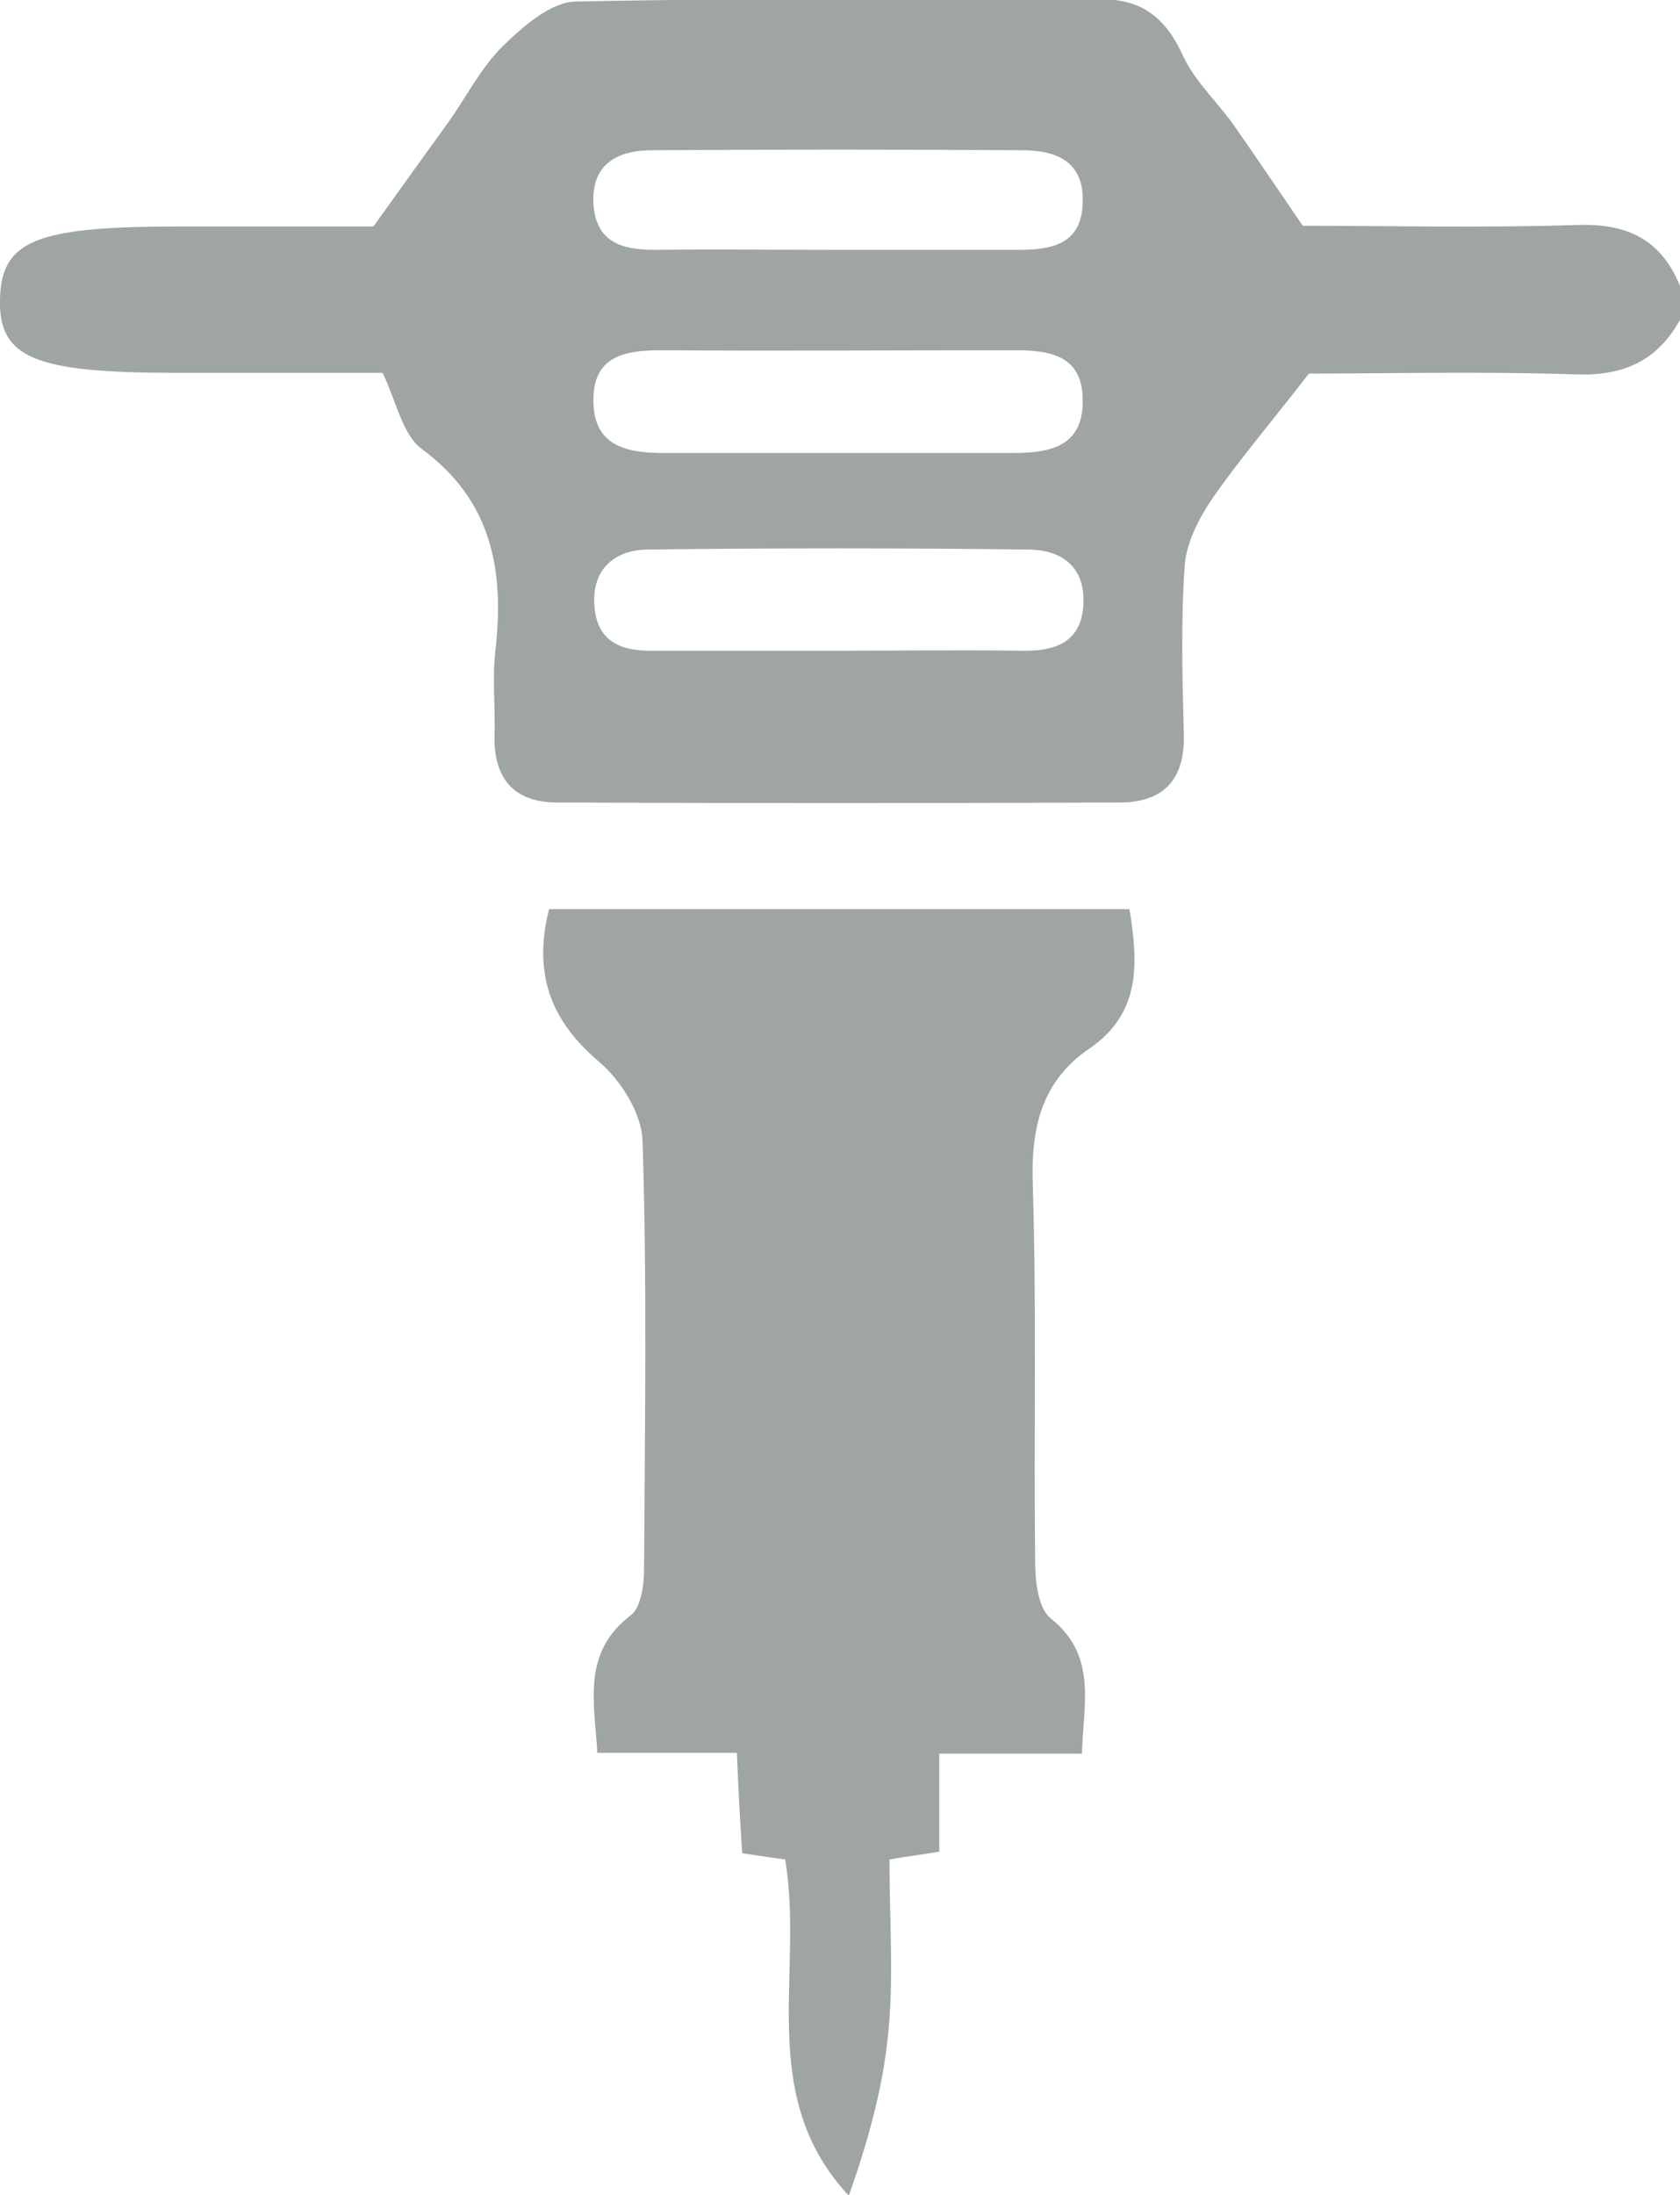 <svg width="36" height="47" viewBox="0 0 36 47" fill="none" xmlns="http://www.w3.org/2000/svg">
<path d="M36 6.85C35.507 7.734 34.784 8.05 33.782 8.017C31.728 7.95 29.658 8 28.047 8C27.209 9.084 26.536 9.867 25.961 10.7C25.681 11.117 25.419 11.634 25.386 12.117C25.303 13.317 25.336 14.534 25.369 15.75C25.386 16.717 24.909 17.184 23.989 17.184C19.98 17.2 15.954 17.2 11.945 17.184C11.025 17.184 10.565 16.684 10.598 15.717C10.614 15.134 10.549 14.534 10.614 13.95C10.812 12.217 10.549 10.717 9.021 9.6C8.626 9.3 8.495 8.6 8.199 7.984C6.819 7.984 5.291 7.984 3.779 7.984C0.739 7.984 -0.033 7.667 1.7312e-05 6.4C0.033 5.15 0.772 4.85 3.828 4.85C5.307 4.85 6.786 4.85 8.002 4.85C8.61 4 9.103 3.317 9.596 2.634C9.99 2.084 10.302 1.45 10.779 0.984C11.206 0.567 11.797 0.05 12.323 0.034C16.086 -0.05 19.849 0 23.611 -0.016C24.482 -0.016 24.991 0.4 25.353 1.2C25.616 1.767 26.125 2.217 26.487 2.75C26.93 3.384 27.357 4.017 27.916 4.834C29.691 4.834 31.761 4.884 33.815 4.817C34.899 4.784 35.622 5.15 36.017 6.167C36 6.4 36 6.634 36 6.85ZM17.91 9.7C19.175 9.7 20.44 9.7 21.705 9.7C22.494 9.7 23.217 9.567 23.2 8.567C23.2 7.617 22.51 7.5 21.755 7.5C19.224 7.5 16.694 7.517 14.163 7.5C13.408 7.5 12.717 7.617 12.717 8.55C12.701 9.55 13.424 9.7 14.213 9.7C15.461 9.7 16.694 9.7 17.91 9.7ZM17.877 13.934C19.208 13.934 20.555 13.917 21.886 13.934C22.625 13.95 23.2 13.75 23.217 12.884C23.233 12.084 22.691 11.767 22.017 11.767C19.306 11.734 16.612 11.734 13.9 11.767C13.227 11.767 12.701 12.134 12.734 12.917C12.767 13.717 13.276 13.95 13.999 13.934C15.281 13.934 16.579 13.934 17.877 13.934ZM17.926 5.35C19.224 5.35 20.539 5.35 21.837 5.35C22.56 5.35 23.184 5.217 23.2 4.334C23.233 3.45 22.625 3.217 21.902 3.217C19.257 3.2 16.612 3.2 13.983 3.217C13.243 3.217 12.668 3.5 12.717 4.367C12.767 5.184 13.325 5.35 14.015 5.35C15.33 5.334 16.628 5.35 17.926 5.35Z" fill="#9EA5A4"/>
<path d="M15.79 37.533C14.722 37.533 13.802 37.533 12.8 37.533C12.734 36.417 12.471 35.383 13.523 34.583C13.736 34.417 13.802 33.933 13.802 33.583C13.818 30.533 13.868 27.483 13.769 24.433C13.753 23.85 13.309 23.133 12.833 22.733C11.797 21.85 11.419 20.85 11.765 19.467C15.872 19.467 19.996 19.467 24.203 19.467C24.384 20.6 24.466 21.683 23.348 22.45C22.313 23.15 22.083 24.167 22.132 25.4C22.215 28.083 22.149 30.767 22.182 33.45C22.182 33.867 22.247 34.433 22.51 34.65C23.513 35.45 23.217 36.45 23.184 37.55C22.165 37.55 21.196 37.55 20.128 37.55C20.128 38.3 20.128 38.95 20.128 39.65C19.733 39.717 19.421 39.75 19.06 39.817C19.06 41.117 19.158 42.367 19.027 43.6C18.912 44.75 18.583 45.9 18.189 47.017C16.184 44.867 17.236 42.25 16.825 39.817C16.546 39.783 16.25 39.733 15.905 39.683C15.856 38.967 15.823 38.317 15.79 37.533Z" fill="#9EA5A4"/>
</svg>
